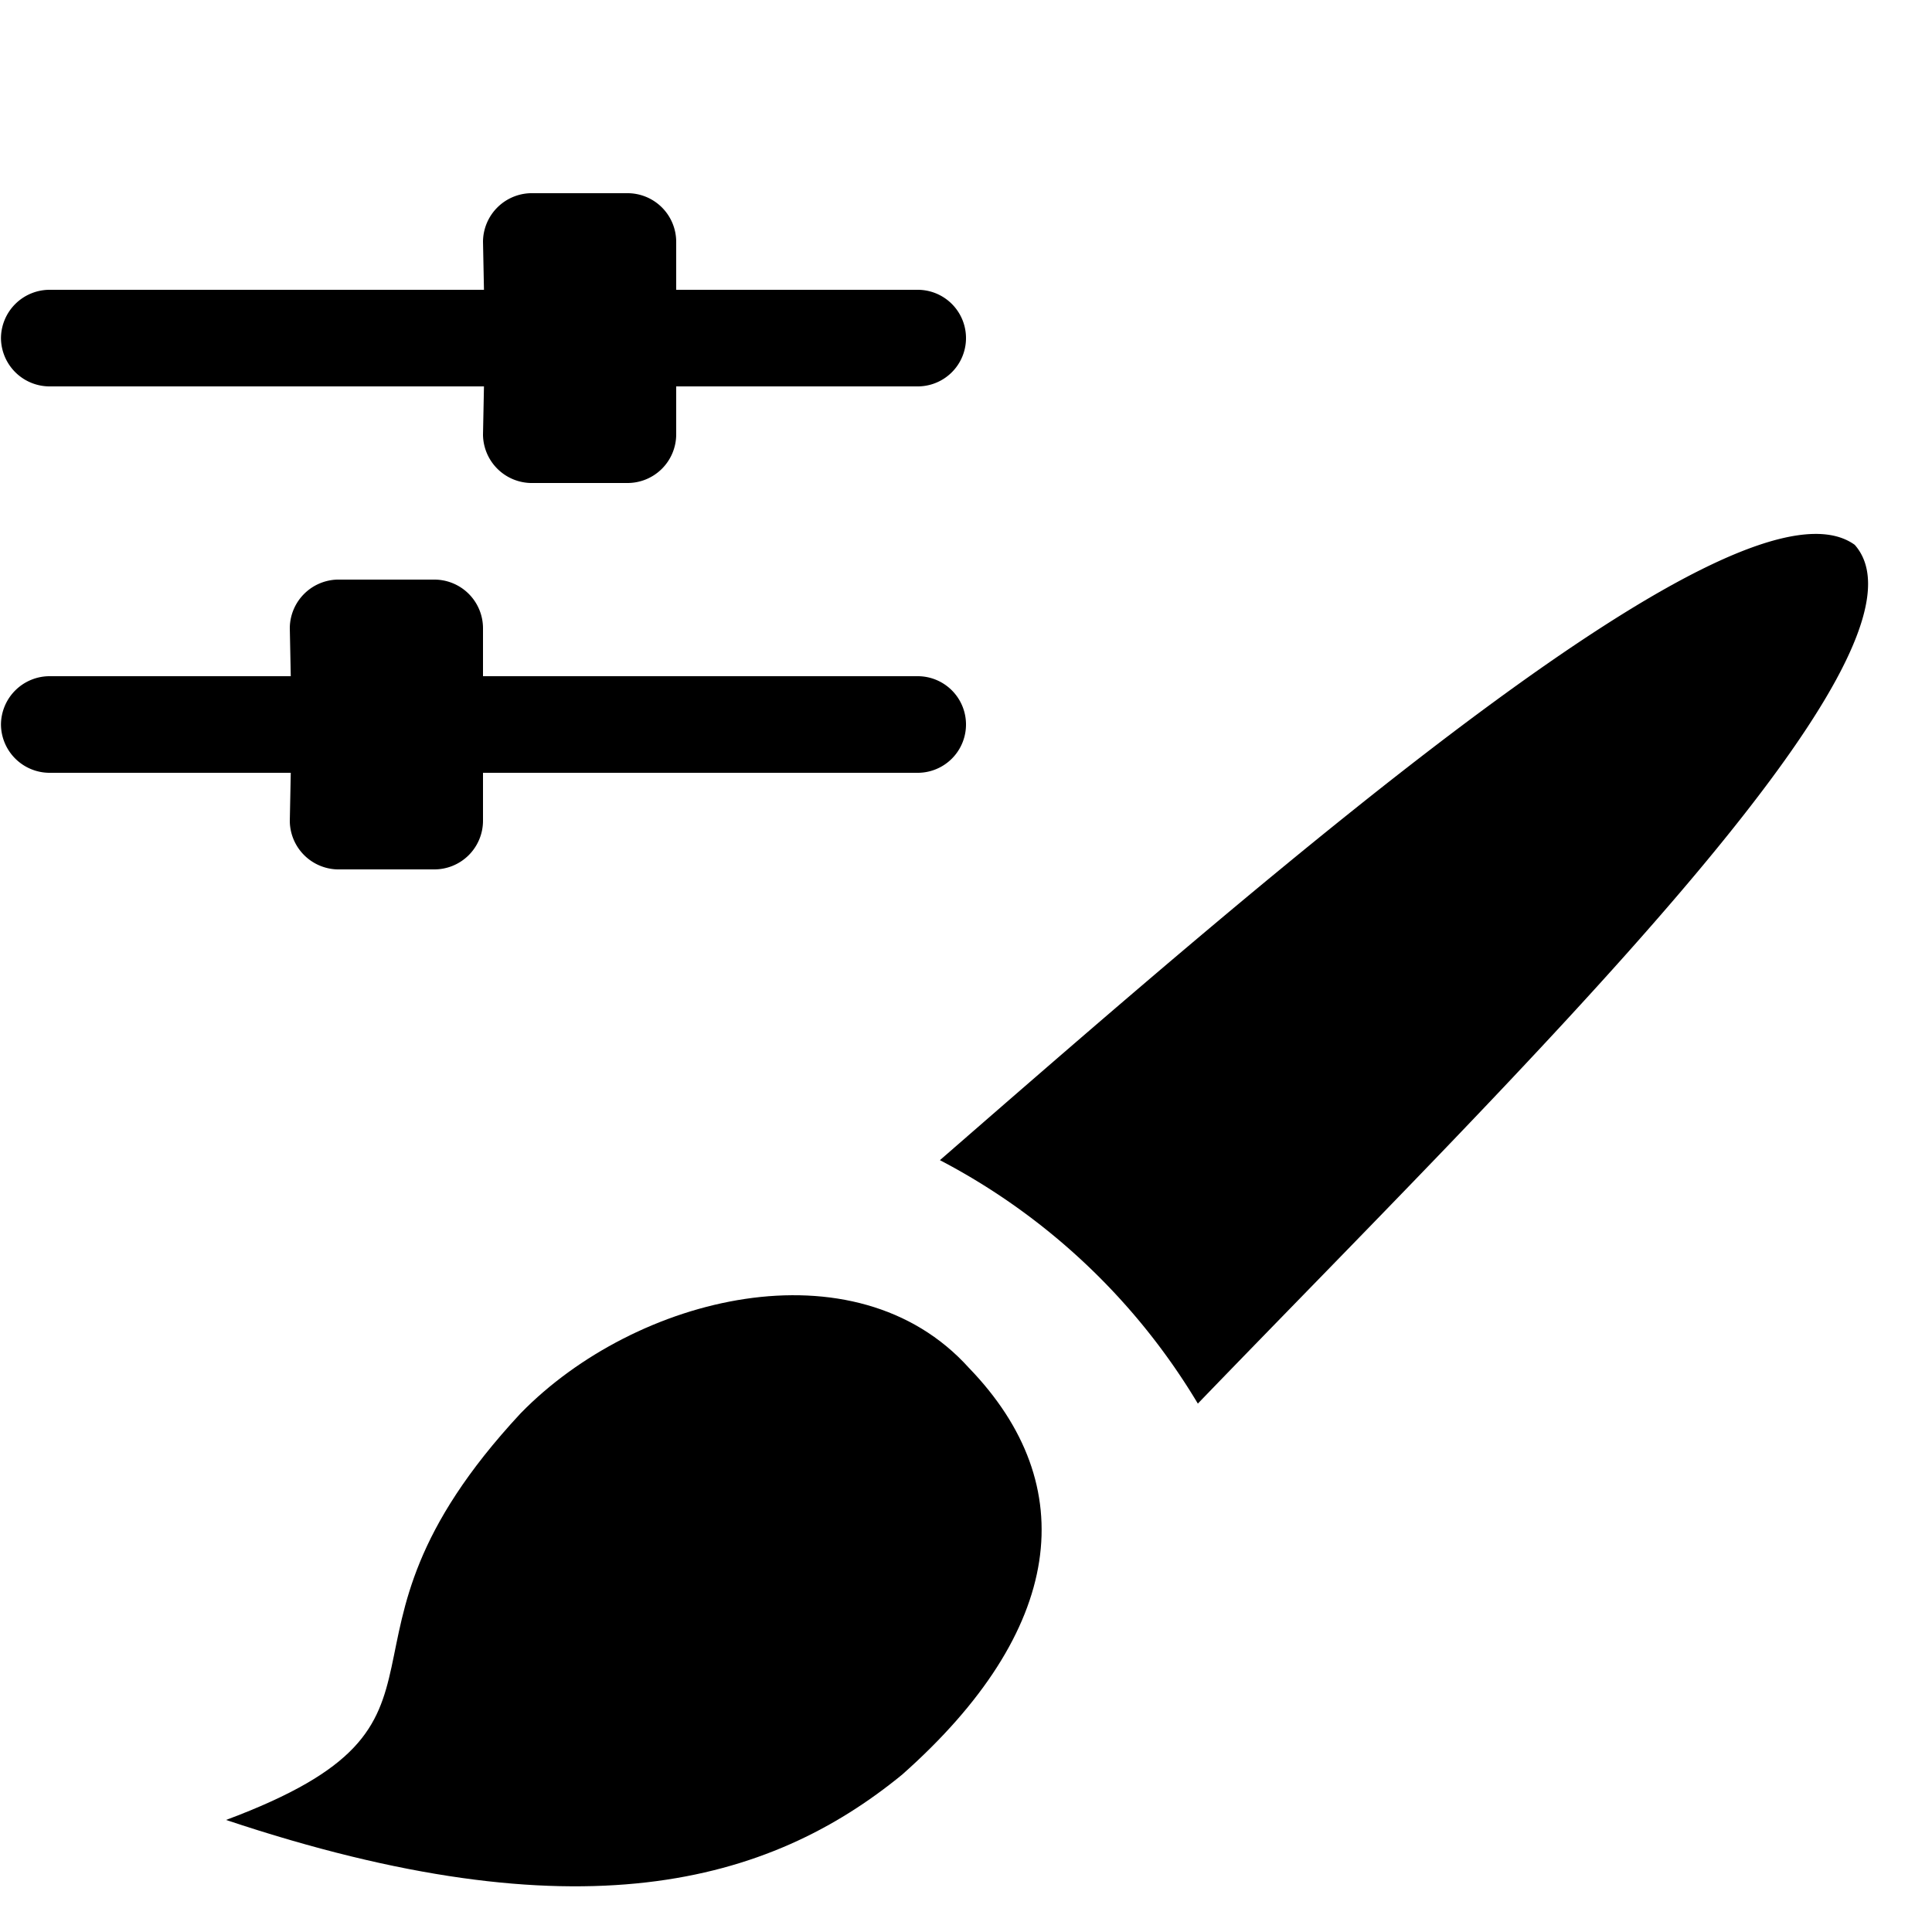 <svg id="content" xmlns="http://www.w3.org/2000/svg" viewBox="0 0 20 20"><defs><style>.cls-1{fill-rule:evenodd;}</style></defs><title>B</title><path class="cls-1" d="M.01,7.5A.504.504,0,0,0,.52,8H3.01L3,8.5a.506.506,0,0,0,.52.5h.97A.504.504,0,0,0,5,8.5V8H9.5a.5.5,0,1,0,0-1H5V6.5A.504.504,0,0,0,4.49,6H3.52A.506.506,0,0,0,3,6.5l.01.5H.52A.504.504,0,0,0,.01,7.5Z"/><path class="cls-1" d="M.01,3.5A.504.504,0,0,0,.52,4H5.01L5,4.5a.506.506,0,0,0,.52.5h.97A.504.504,0,0,0,7,4.5V4H9.5a.5.5,0,1,0,0-1H7V2.5A.504.504,0,0,0,6.49,2H5.52A.506.506,0,0,0,5,2.5l.01.5H.52A.504.504,0,0,0,.01,3.5Z"/><path d="M9.34,18.37c1.68-1.49,1.87-2.99.69-4.21-1.18-1.31-3.45-.75-4.64.47-2.26,2.43-.29,3.18-3.05,4.21C5.99,20.06,7.96,19.5,9.34,18.37Z"/><path d="M19.2,5.64c-1.18-.85-5.92,3.28-9.47,6.37a6.753,6.753,0,0,1,2.67,2.52C15.65,11.16,20.19,6.76,19.2,5.64Z"/></svg>